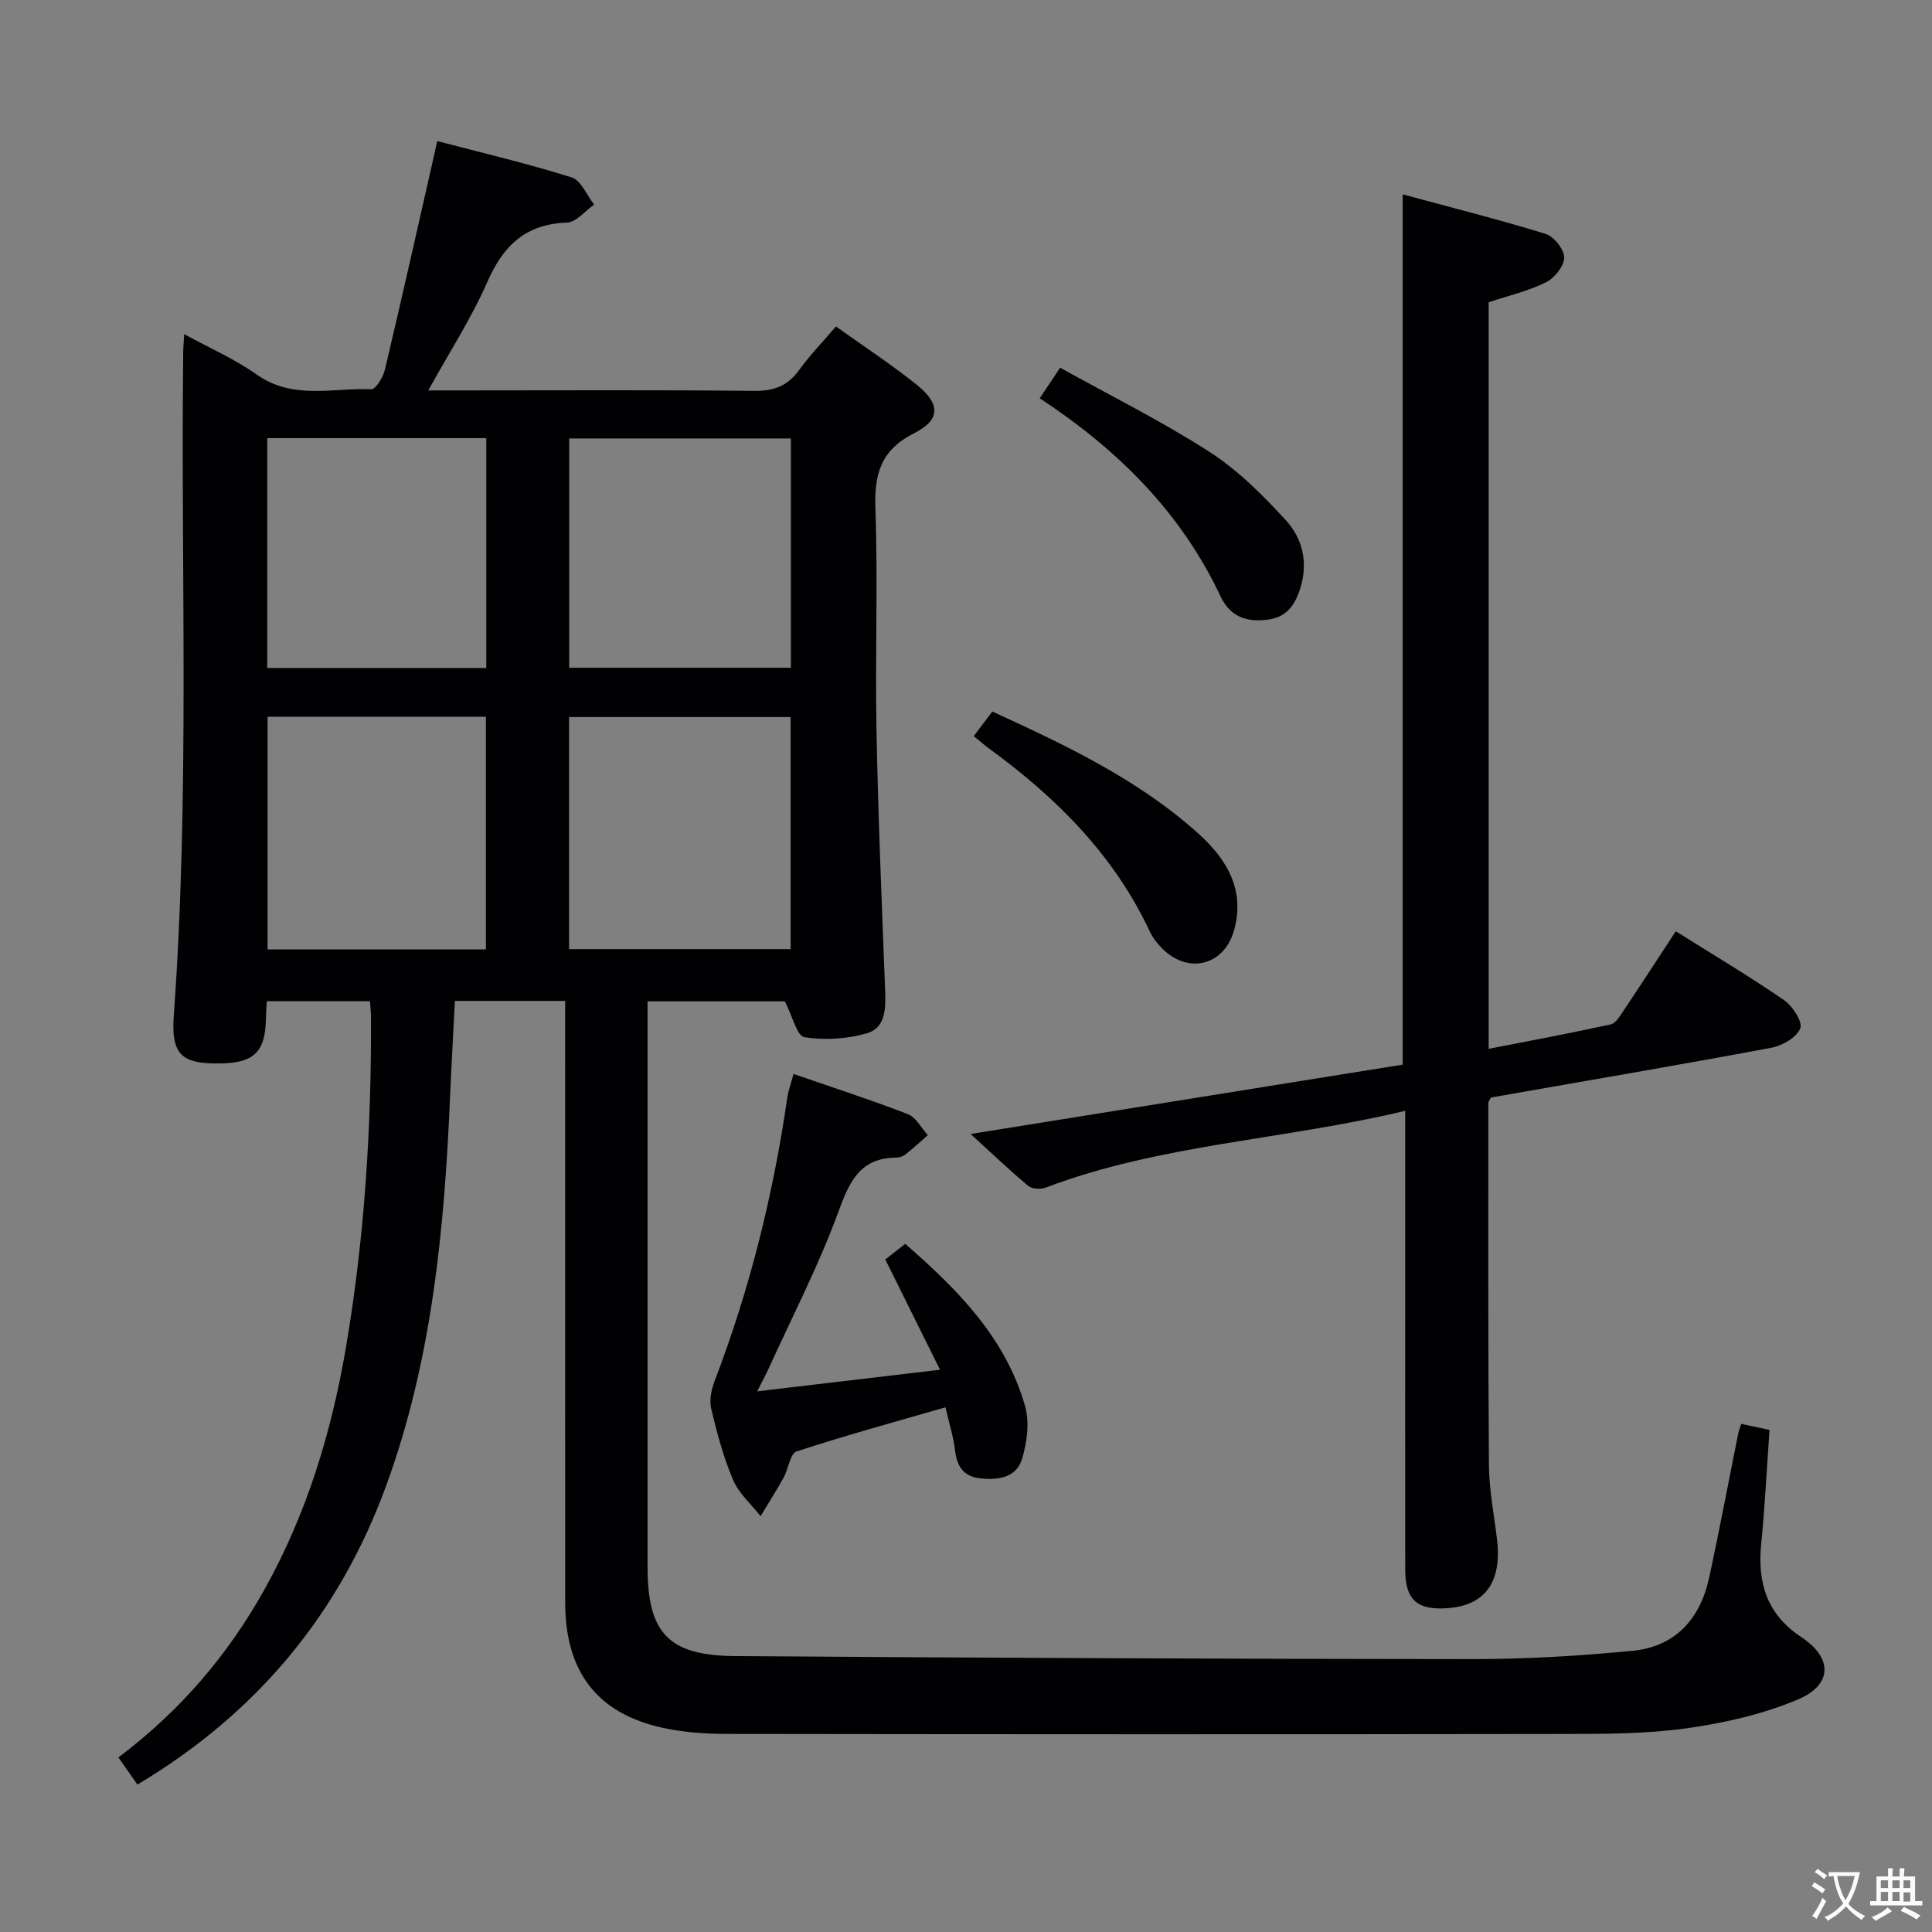 <svg enable-background="new 0 0 400 400" viewBox="0 0 400 400" xmlns="http://www.w3.org/2000/svg"><rect x="0" y="0" width="400" height="400" fill="#808080" stroke="none"/><g fill="#010103"><path d="m28.45 369.48c-1.36-1.94-2.57-3.67-3.94-5.63 12.83-9.63 22.77-21.3 30.38-35.01 8.67-15.6 13.76-32.41 16.73-49.85 3.86-22.67 5.3-45.57 5.19-68.57 0-.96-.13-1.92-.22-3.14-7.2 0-14.1 0-21.36 0-.06 1.3-.15 2.41-.17 3.53-.11 6.91-2.4 9.22-9.27 9.36-8.14.17-10.4-1.74-9.81-9.92 3.32-45.76 1.44-91.58 1.95-137.36.01-.98.11-1.96.21-3.71 5.29 2.9 10.49 5.16 15 8.36 7.49 5.32 15.77 2.72 23.73 3.05.91.04 2.45-2.47 2.81-4.01 3.52-14.84 6.85-29.72 10.23-44.59.14-.63.27-1.26.6-2.79 9.44 2.48 18.75 4.67 27.85 7.53 1.95.61 3.12 3.69 4.65 5.63-1.88 1.3-3.72 3.67-5.64 3.73-8.57.29-13.18 4.77-16.49 12.32-3.29 7.51-7.82 14.48-12.21 22.42h7.53c20 0 40-.12 60 .1 4.09.04 6.91-1.07 9.28-4.35 2.22-3.07 4.88-5.81 7.59-8.99 5.81 4.16 11.51 7.87 16.79 12.12 4.86 3.91 4.88 7.23-.59 9.98-6.89 3.47-8.28 8.41-8.03 15.57.54 15.31-.07 30.66.23 45.99.34 17.96 1.1 35.91 1.79 53.85.14 3.7.1 7.72-3.8 8.84-4.09 1.18-8.73 1.46-12.92.8-1.53-.24-2.45-4.32-4.04-7.42-8.5 0-18.22 0-28.43 0v5.58 111.49c0 13.72 4.31 18.39 18.2 18.49 50.81.35 101.62.59 152.44.62 11.11.01 22.25-.65 33.3-1.72 8.79-.85 13.98-6.56 15.83-15.06 2.15-9.89 4.01-19.84 6.01-29.77.12-.62.36-1.22.65-2.16 1.9.41 3.63.78 5.86 1.26-.57 8-.94 15.78-1.72 23.52-.81 8.1 1.14 14.66 8.32 19.39 6.5 4.29 6.48 9.87-.72 12.9-7.22 3.04-15.15 4.86-22.94 5.95-8.36 1.18-16.93 1.18-25.4 1.19-57.83.09-115.66.07-173.49-.01-4.46-.01-9.02-.33-13.36-1.3-13.48-3.01-20.02-11.63-20.03-25.87-.03-39.66-.01-79.33-.01-118.99 0-1.79 0-3.58 0-5.6-7.74 0-15.01 0-22.83 0-.33 6.55-.71 13.11-.99 19.69-1.17 27.31-3.7 54.41-13.12 80.36-9.68 26.65-26.67 47.3-51.62 62.2zm135.24-221.02c-15.52 0-30.69 0-45.87 0v48.05h45.87c0-16.08 0-31.84 0-48.05zm.05-10.21c0-15.94 0-31.55 0-47.47-15.39 0-30.59 0-45.89 0v47.47zm-63.14 58.32c0-16.26 0-32.27 0-48.18-15.31 0-30.21 0-45.2 0v48.18zm-45.27-58.27h45.35c0-16 0-31.72 0-47.59-15.25 0-30.17 0-45.35 0z"/><path d="m290.93 229.98c-25.14 6.04-50.66 6.88-74.49 15.92-1.03.39-2.81.26-3.59-.4-3.8-3.17-7.38-6.6-11.9-10.72 30.58-4.91 60.1-9.65 89.46-14.36 0-60.03 0-119.58 0-180.18 10 2.71 19.89 5.19 29.61 8.19 1.72.53 3.84 3.23 3.83 4.91-.01 1.76-2.01 4.24-3.77 5.11-3.67 1.81-7.76 2.76-11.87 4.13v154.57c8.59-1.68 16.96-3.24 25.27-5.06 1.03-.22 1.9-1.71 2.61-2.77 3.6-5.37 7.11-10.79 10.86-16.51 7.66 4.81 15.19 9.29 22.4 14.24 1.77 1.22 3.91 4.5 3.38 5.85-.73 1.87-3.69 3.6-5.95 4.02-19.39 3.62-38.84 6.93-58.1 10.31-.28.57-.54.86-.54 1.15.01 24.99-.06 49.98.13 74.97.04 5.12 1.06 10.24 1.67 15.35 1.06 8.89-2.48 13.76-10.41 14.27-6.18.4-8.59-1.8-8.59-8-.02-19.66-.01-39.32-.01-58.99 0-10.16 0-20.33 0-30.49 0-1.6 0-3.23 0-5.51z"/><path d="m194.62 283.59c-4.01-8.08-7.6-15.31-11.33-22.83 1.19-.93 2.46-1.92 4.13-3.23 10.85 9.45 20.76 19.42 24.8 33.55.97 3.38.42 7.59-.64 11.04-1.19 3.87-5.07 4.38-8.76 3.94-3.32-.4-4.71-2.48-5.08-5.74-.31-2.74-1.17-5.41-1.99-8.95-10.61 3.07-20.81 5.84-30.83 9.14-1.34.44-1.68 3.61-2.68 5.41-1.5 2.71-3.17 5.33-4.77 7.99-1.95-2.49-4.51-4.72-5.7-7.52-2-4.7-3.33-9.73-4.52-14.71-.42-1.77.02-3.97.7-5.74 7.27-18.99 12.14-38.57 15.05-58.67.21-1.44.73-2.83 1.29-4.92 8.13 2.81 15.99 5.35 23.67 8.32 1.69.65 2.77 2.86 4.14 4.35-1.54 1.34-3.04 2.73-4.64 4-.49.39-1.23.64-1.86.65-7.48.05-9.7 4.85-12 11.16-4.03 11.04-9.48 21.57-14.36 32.3-.66 1.46-1.44 2.87-2.47 4.93 12.68-1.5 24.67-2.91 37.85-4.47z"/><path d="m205.45 147.31c15.33 7.03 30.32 14.12 42.79 25.39 5.75 5.2 9.59 11.58 7.26 19.9-2.03 7.25-9.36 9.17-14.76 3.89-1.05-1.03-2.04-2.25-2.65-3.57-7.41-15.82-19.28-27.7-33.16-37.83-1.06-.77-2.05-1.65-3.33-2.68 1.28-1.7 2.45-3.25 3.85-5.1z"/><path d="m215.26 82.46c1.45-2.17 2.44-3.65 4.23-6.33 10.38 5.77 21.01 11.05 30.94 17.44 5.89 3.79 11.04 8.96 15.81 14.16 3.41 3.72 4.63 8.68 3 13.97-1.07 3.45-2.75 6.01-6.57 6.56-3.91.56-7.3-.17-9.47-3.86-.08-.14-.19-.27-.26-.42-8.14-17.56-21.23-30.72-37.68-41.52z"/></g><path d="m377.9 391.2c-.2.3-.4.5-.6.8-.7-.6-1.4-1-2.2-1.5.2-.3.4-.5.5-.8.6.4 1.4.8 2.3 1.5zm-1.8 6.1c-.2-.2-.5-.4-.9-.6.4-.6.8-1.2 1.2-1.9s.7-1.3.9-1.9c.3.3.5.5.8.7-.7 1.3-1.4 2.6-2 3.7zm2.2-9c-.3.3-.5.5-.6.8-.6-.6-1.3-1.1-2-1.5.3-.3.5-.5.6-.7.6.5 1.3.9 2 1.4zm.3.2v-.9h2 4.5c-.3 1.3-.6 2.5-1 3.6s-.9 2.1-1.4 3c.4.5 1 1 1.6 1.4s1.2.8 1.9 1.1c-.3.2-.5.4-.8.8-.4-.3-1-.7-1.6-1.2s-1.2-1.1-1.6-1.6c-.5.6-1.1 1.1-1.7 1.6s-1.4.9-2.1 1.4c-.1-.3-.3-.5-.7-.8.6-.2 1.2-.5 1.9-1s1.4-1.1 2-1.8c-.5-.8-.9-1.6-1.2-2.5s-.6-2-.8-3.2c-.4.1-.7.1-1 .1zm2.5 2.7c.3 1 .7 1.7 1 2.2.3-.5.6-1.1 1-2s.6-1.9.9-3h-3.2-.4c.1.9.3 1.8.7 2.8z" fill="#fcfafa"/><path d="m396.5 388.5v1.5 3.6h1.5v.9c-.4 0-1 0-1.7 0h-7.9c-.5 0-.9 0-1.2 0v-.9h1.3v-3.5c0-.7 0-1.2 0-1.6h2.4c0-.8 0-1.4 0-1.7h1c0 .3-.1.8-.1 1.7h1.5c0-.8 0-1.4 0-1.7h1c0 .3-.1.9-.1 1.7zm-8.2 9.2c-.2-.3-.5-.5-.8-.8.8-.3 1.4-.6 1.9-.9s1-.7 1.4-1.1c.3.3.6.5.9.8-1.6 1-2.8 1.6-3.4 2zm2.6-6.8v-1.6h-1.5v1.6zm0 2.7v-1.9h-1.5v1.9zm2.4-2.7v-1.6h-1.5v1.6zm0 2.7v-1.9h-1.5v1.9zm.2 2 .7-.8c.4.2.9.5 1.6.8s1.3.7 1.8 1c-.3.3-.5.5-.8.8-.4-.3-1.5-1-3.3-1.8zm2-4.7v-1.6h-1.4v1.6zm0 2.8v-1.9h-1.4v1.9z" fill="#fcfafa"/></svg>